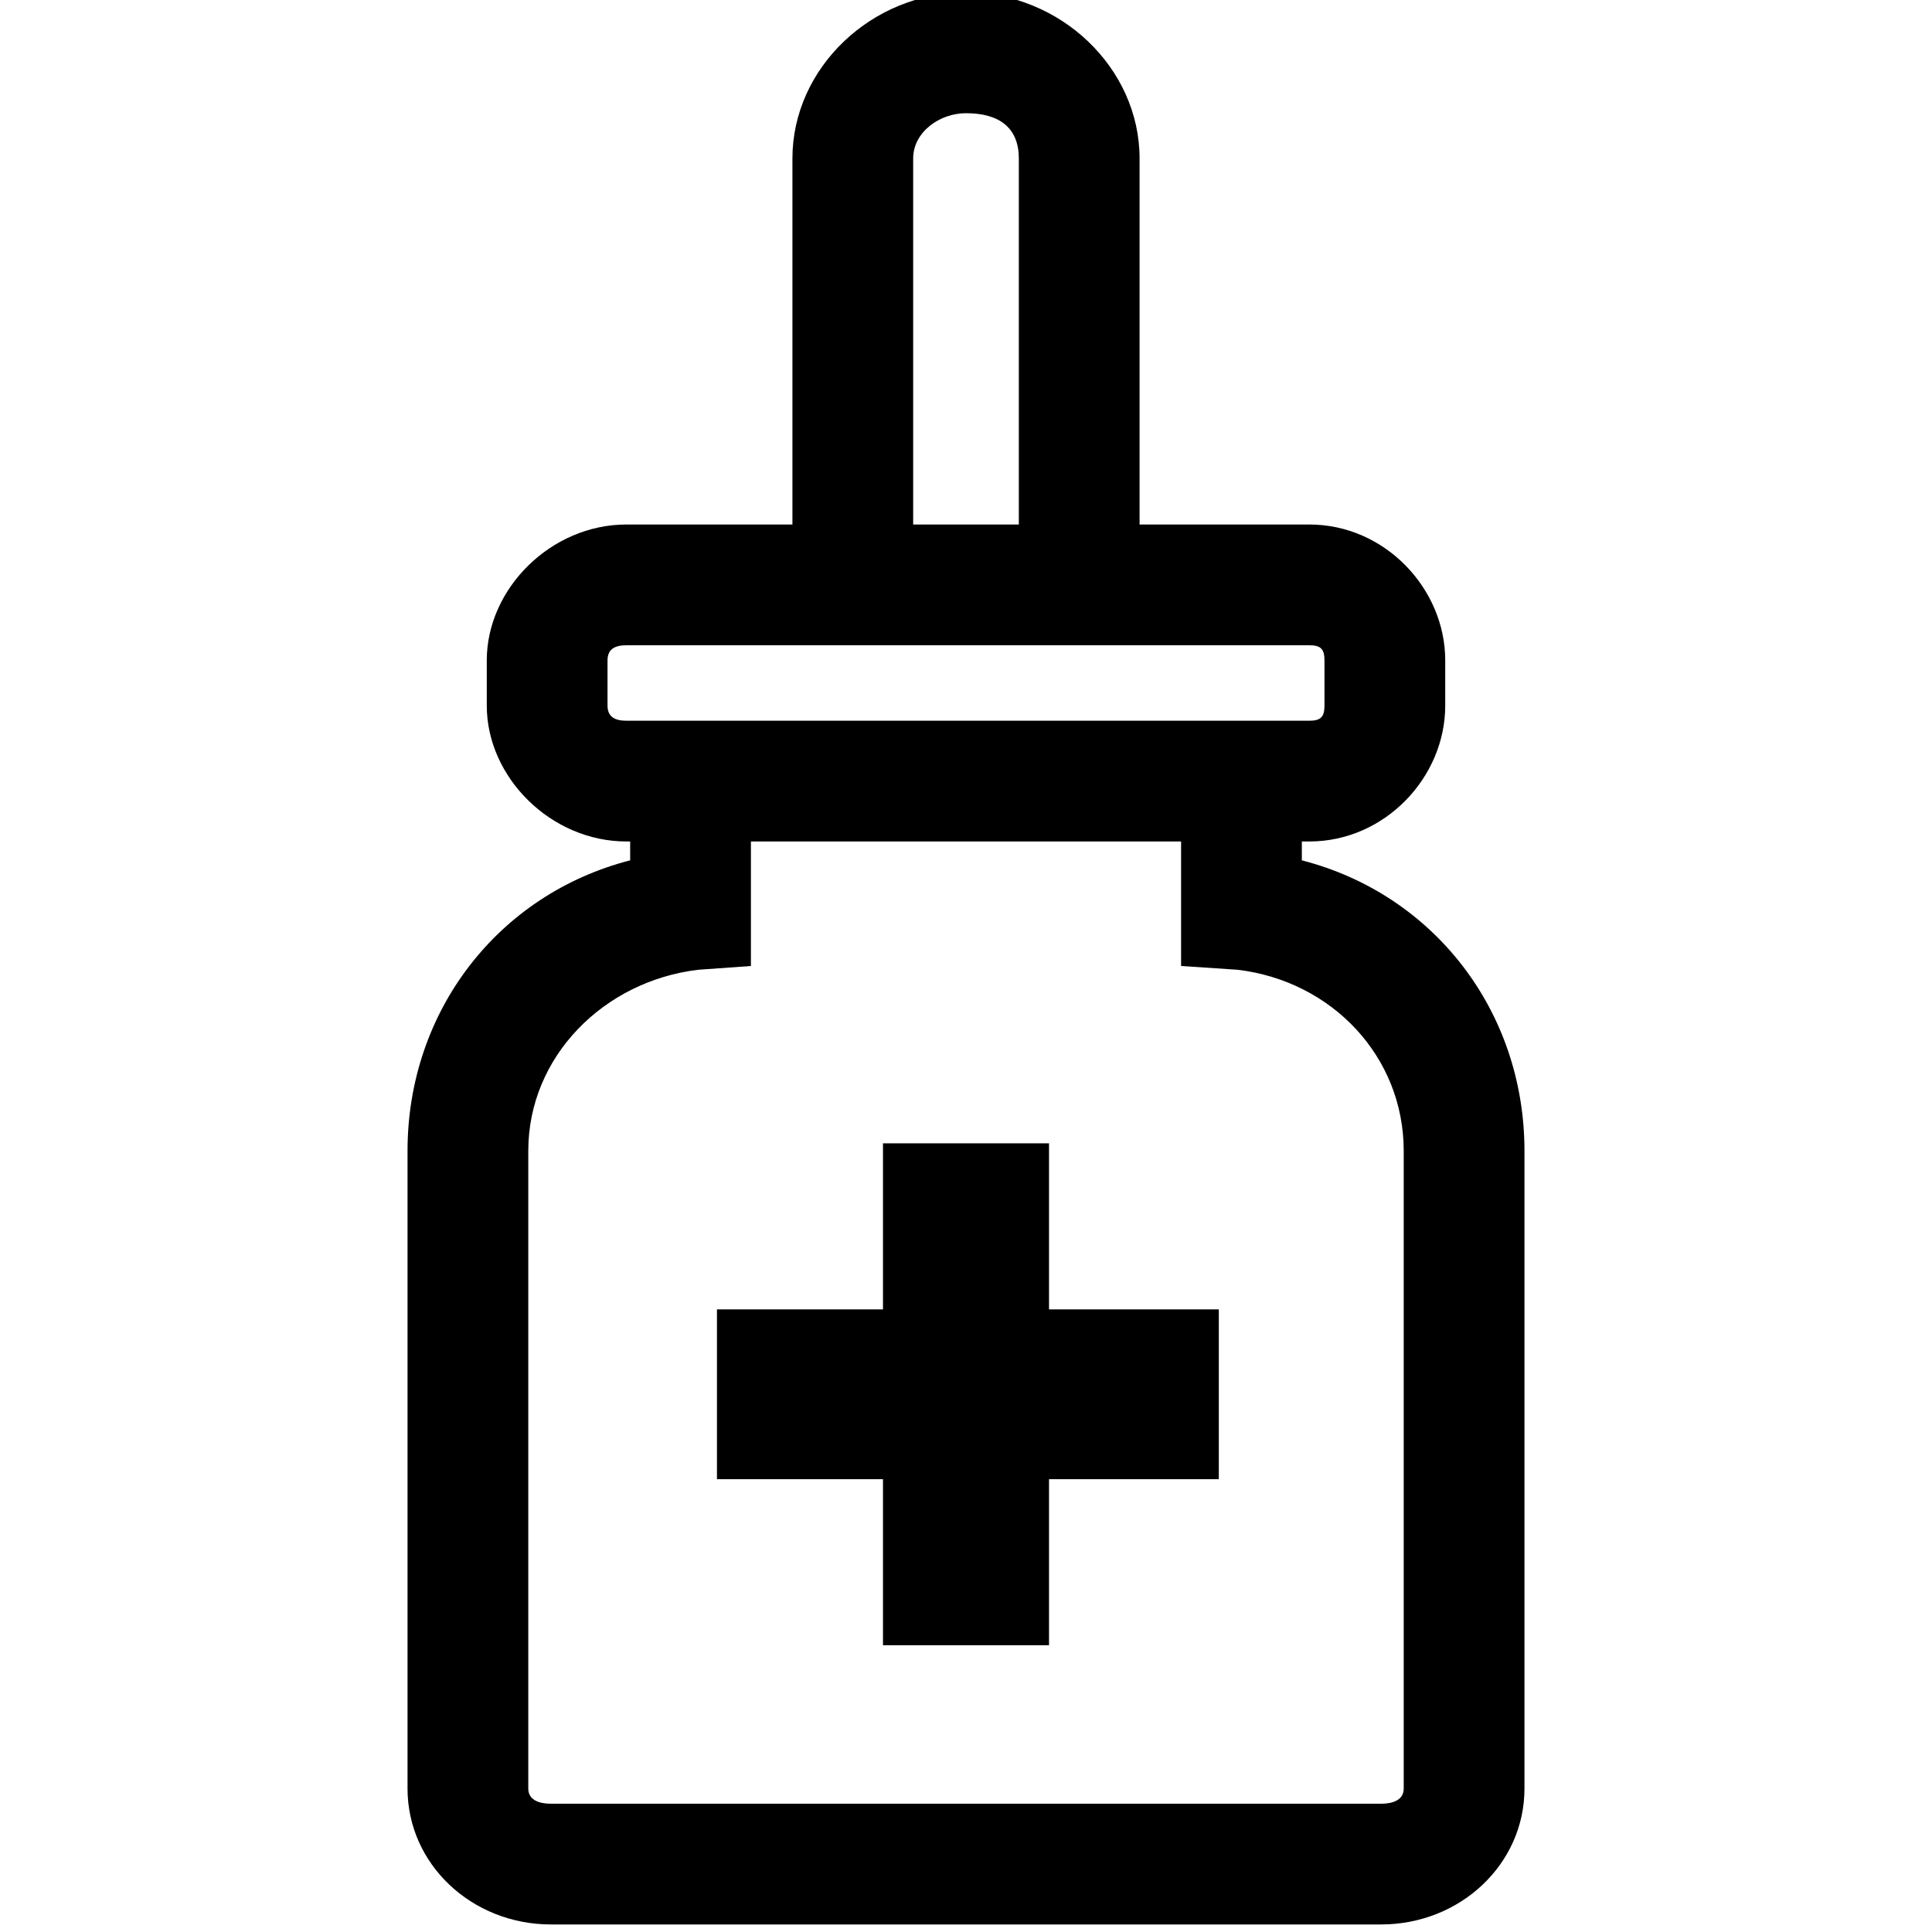 <svg xmlns="http://www.w3.org/2000/svg" viewBox="0 0 512 512">
	<path d="M108 474V305c0-37 24-68 59-77v-5h-1c-20 0-37-17-37-36v-12c0-19 17-36 37-36h44V42c0-24 21-44 46-44s46 20 46 44v97h45c20 0 36 17 36 36v12c0 19-16 36-36 36h-2v5c35 9 59 40 59 77v169c0 20-17 36-38 36H146c-21 0-38-16-38-36zm77-217c-25 3-45 23-45 48v169c0 4 5 4 6 4h220c1 0 6 0 6-4V305c0-25-19-45-44-48l-15-1v-33H199v33zm49 135h-44v-45h44v-44h44v44h45v45h-45v44h-44v-44zm-68-221c-3 0-5 1-5 4v12c0 3 2 4 5 4h181c3 0 4-1 4-4v-12c0-3-1-4-4-4H166zm90-141c-7 0-14 5-14 12v97h28V42c0-8-5-12-14-12z"/>
</svg>